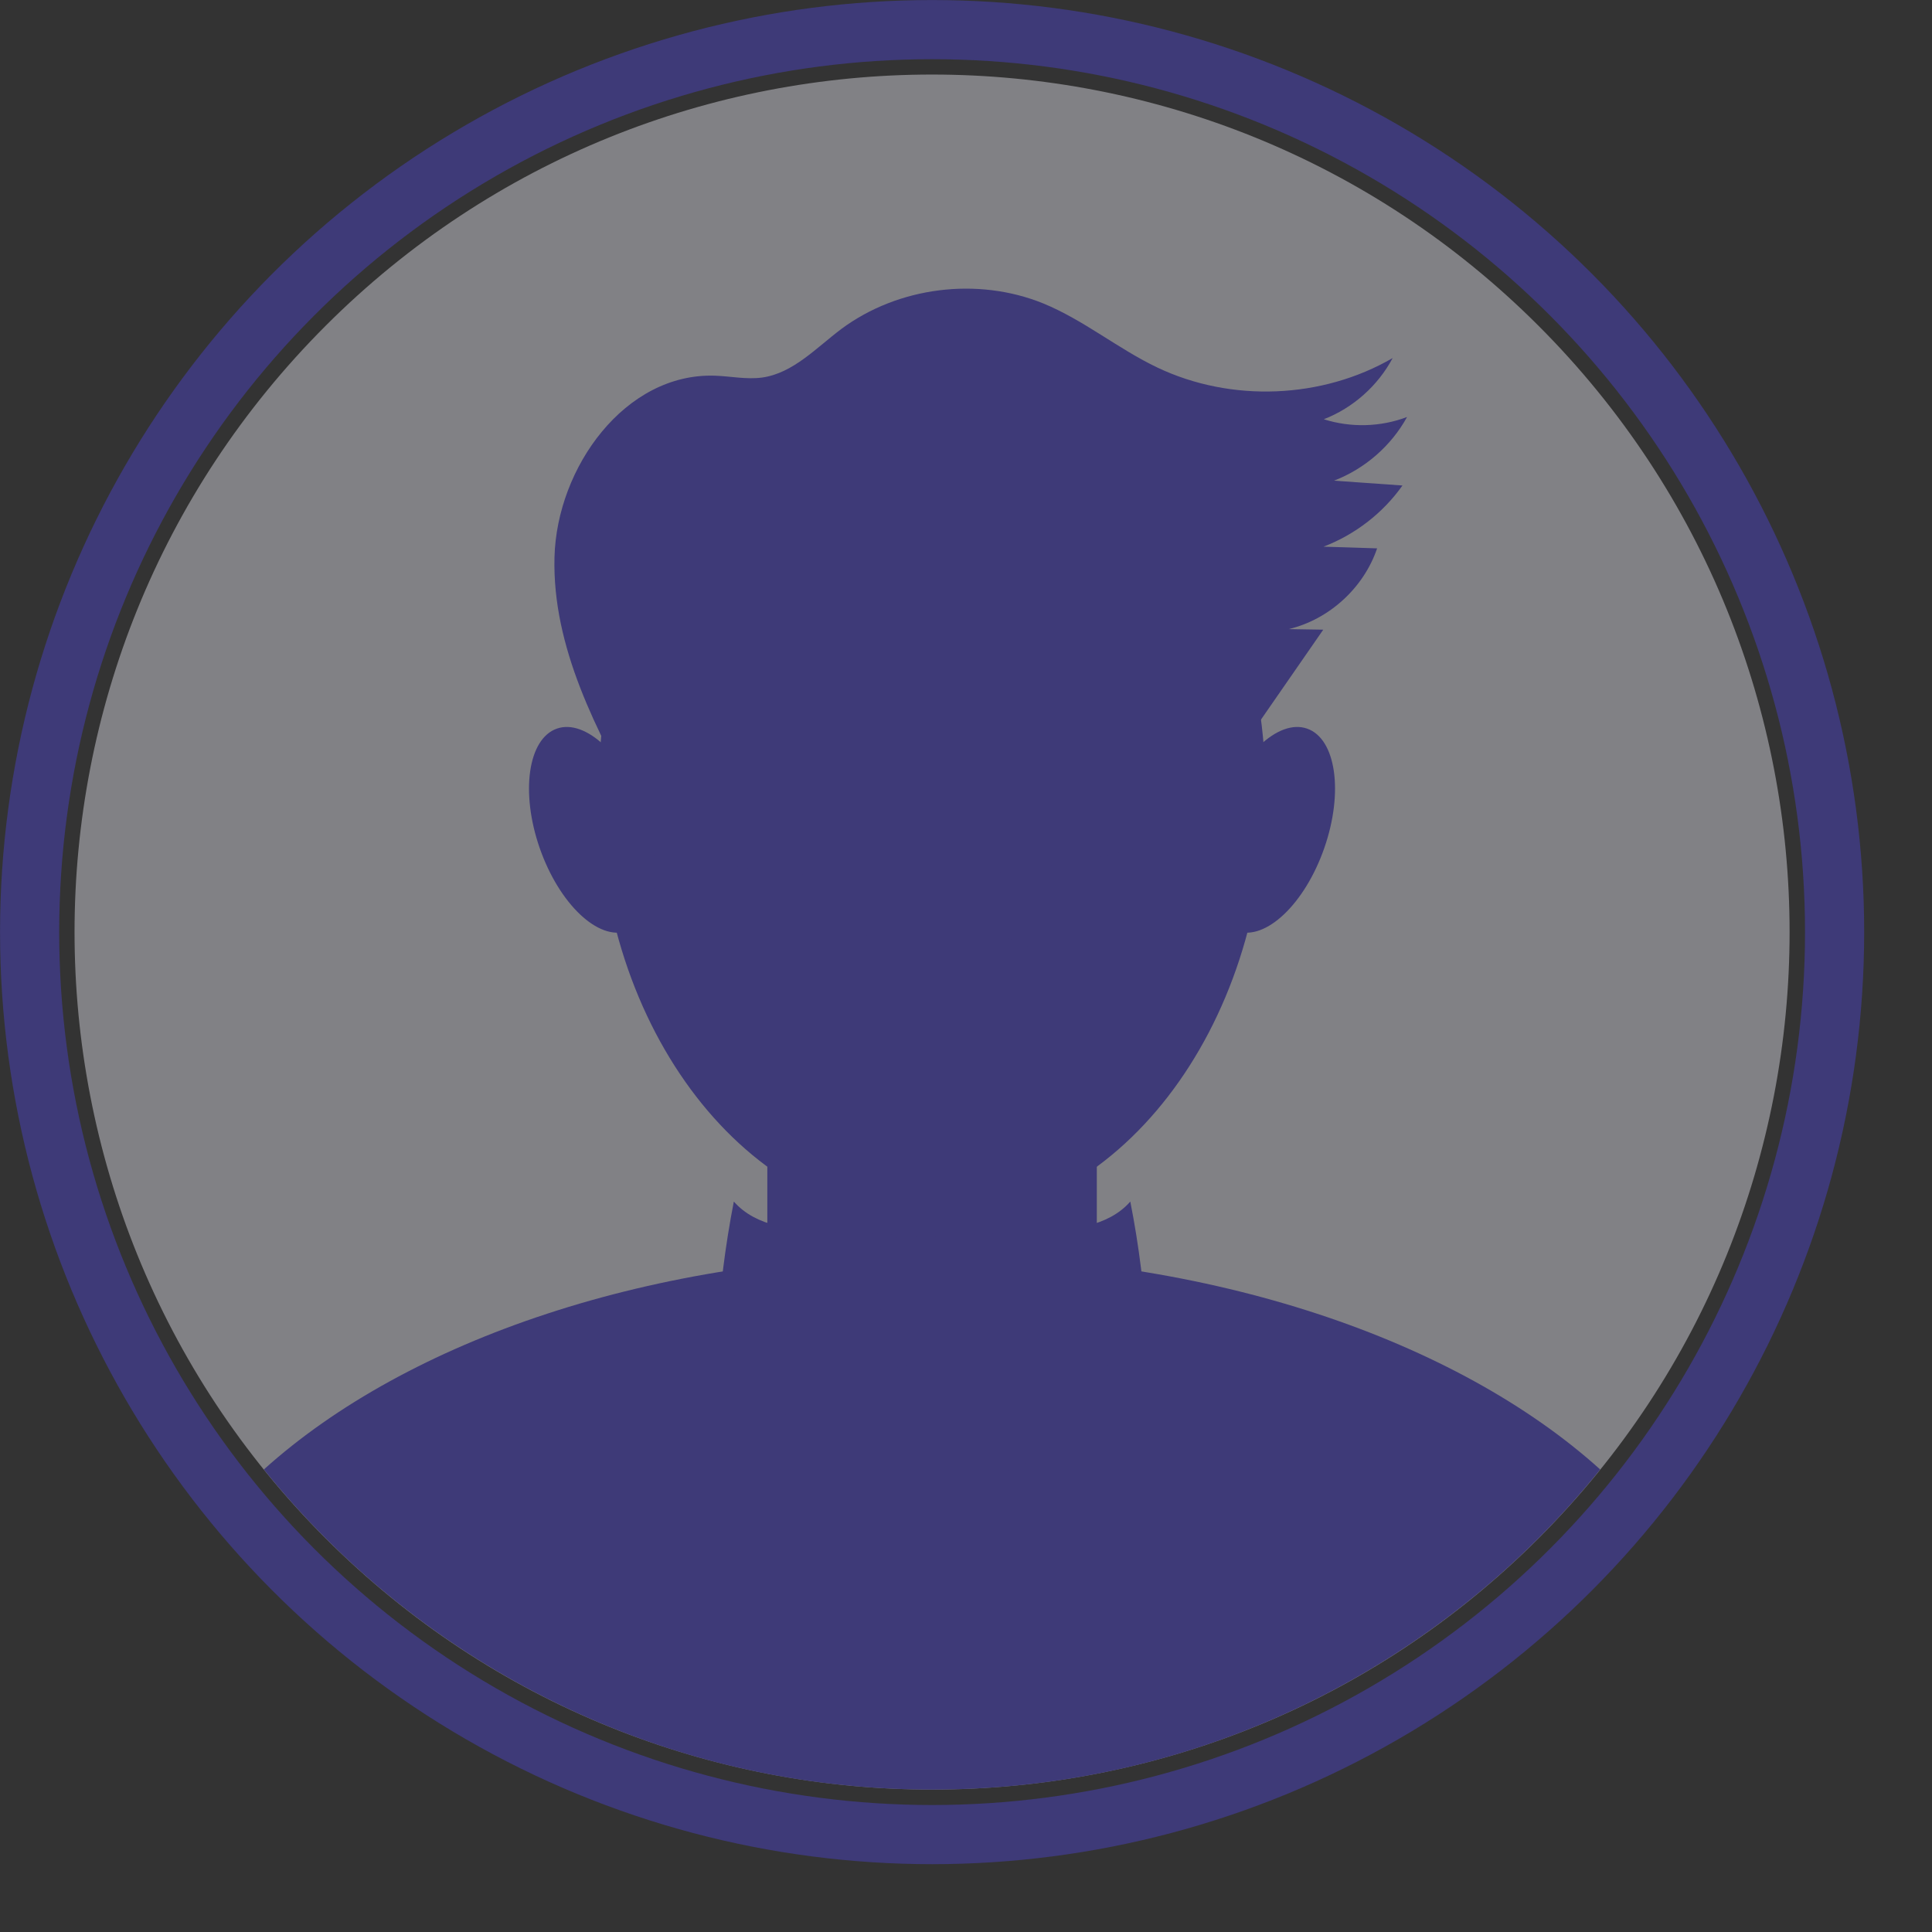 <svg width="24" height="24" viewBox="0 0 24 24" fill="none" xmlns="http://www.w3.org/2000/svg">
<rect x="0" y="0" width="24" height="24" fill="#333333" stroke="none"/>
<g opacity="0.4">
<circle cx="11.579" cy="11.579" r="11.211" stroke="#4E43DF" stroke-width="0.735"/>
<path d="M19.111 19.111C23.271 14.951 23.271 8.206 19.111 4.046C14.951 -0.114 8.206 -0.114 4.046 4.046C-0.114 8.206 -0.114 14.951 4.046 19.111C8.206 23.271 14.951 23.271 19.111 19.111Z" fill="#F6F5FF"/>
<path d="M11.579 15.191C13.867 15.191 15.722 12.793 15.722 9.834C15.722 6.875 13.867 4.476 11.579 4.476C9.29 4.476 7.435 6.875 7.435 9.834C7.435 12.793 9.29 15.191 11.579 15.191Z" fill="#4E43DF"/>
<path d="M11.578 15.589C8.113 15.589 5.061 16.648 3.278 18.254C5.231 20.678 8.223 22.231 11.578 22.231C14.934 22.231 17.926 20.678 19.878 18.254C18.097 16.648 15.046 15.589 11.578 15.589Z" fill="#4E43DF"/>
<path d="M12.042 11.579H11.115C10.241 11.579 9.532 12.287 9.532 13.161V16.762C9.532 17.636 10.241 18.344 11.115 18.344H12.042C12.916 18.344 13.625 17.636 13.625 16.762V13.161C13.625 12.287 12.916 11.579 12.042 11.579Z" fill="#4E43DF"/>
<path d="M8.006 10.082C8.247 10.776 8.15 11.441 7.792 11.566C7.433 11.691 6.946 11.229 6.704 10.534C6.463 9.84 6.56 9.176 6.918 9.051C7.277 8.926 7.764 9.388 8.006 10.082Z" fill="#4E43DF"/>
<path d="M15.15 10.082C14.908 10.776 15.005 11.441 15.364 11.566C15.722 11.691 16.209 11.229 16.451 10.534C16.693 9.84 16.596 9.176 16.237 9.051C15.878 8.926 15.392 9.388 15.15 10.082Z" fill="#4E43DF"/>
<path d="M7.952 10.061C7.414 9.082 6.86 8.042 6.888 6.924C6.916 5.807 7.766 4.628 8.883 4.667C9.077 4.674 9.273 4.716 9.467 4.69C9.853 4.636 10.14 4.32 10.452 4.086C11.159 3.562 12.143 3.438 12.959 3.769C13.462 3.975 13.888 4.333 14.38 4.567C15.295 5.001 16.423 4.957 17.3 4.448C17.117 4.792 16.808 5.067 16.445 5.208C16.78 5.315 17.15 5.305 17.479 5.18C17.282 5.539 16.953 5.825 16.571 5.971C16.854 5.991 17.139 6.011 17.422 6.031C17.18 6.373 16.834 6.641 16.441 6.791C16.663 6.797 16.885 6.805 17.107 6.812C16.941 7.302 16.512 7.695 16.009 7.815C16.152 7.817 16.295 7.819 16.438 7.822C15.969 8.5 15.499 9.177 15.03 9.855C14.895 10.049 14.757 10.246 14.558 10.375C14.393 10.48 14.199 10.529 14.008 10.572C12.617 10.885 11.178 10.978 9.758 10.848C9.273 10.804 8.765 10.725 8.378 10.426C7.991 10.126 7.786 9.544 8.051 9.136" fill="#4E43DF"/>
<path d="M8.907 16.601C8.939 16.038 9.008 15.479 9.116 14.926C9.394 15.244 9.866 15.283 10.287 15.301C10.926 15.328 11.564 15.354 12.204 15.379C12.278 15.815 12.33 16.326 12.014 16.637C11.868 16.78 11.668 16.852 11.47 16.907C11.039 17.027 10.593 17.089 10.148 17.091C9.618 17.094 8.986 16.935 8.817 16.433C8.874 16.385 8.932 16.339 8.99 16.291" fill="#4E43DF"/>
<path d="M14.25 16.601C14.219 16.038 14.15 15.479 14.041 14.926C13.763 15.244 13.291 15.283 12.87 15.301C12.232 15.328 11.594 15.354 10.954 15.379C10.88 15.815 10.827 16.326 11.143 16.637C11.289 16.78 11.49 16.852 11.687 16.907C12.118 17.027 12.564 17.089 13.01 17.091C13.54 17.094 14.171 16.935 14.341 16.433C14.283 16.385 14.226 16.339 14.168 16.291" fill="#4E43DF"/>
</g>
</svg>
